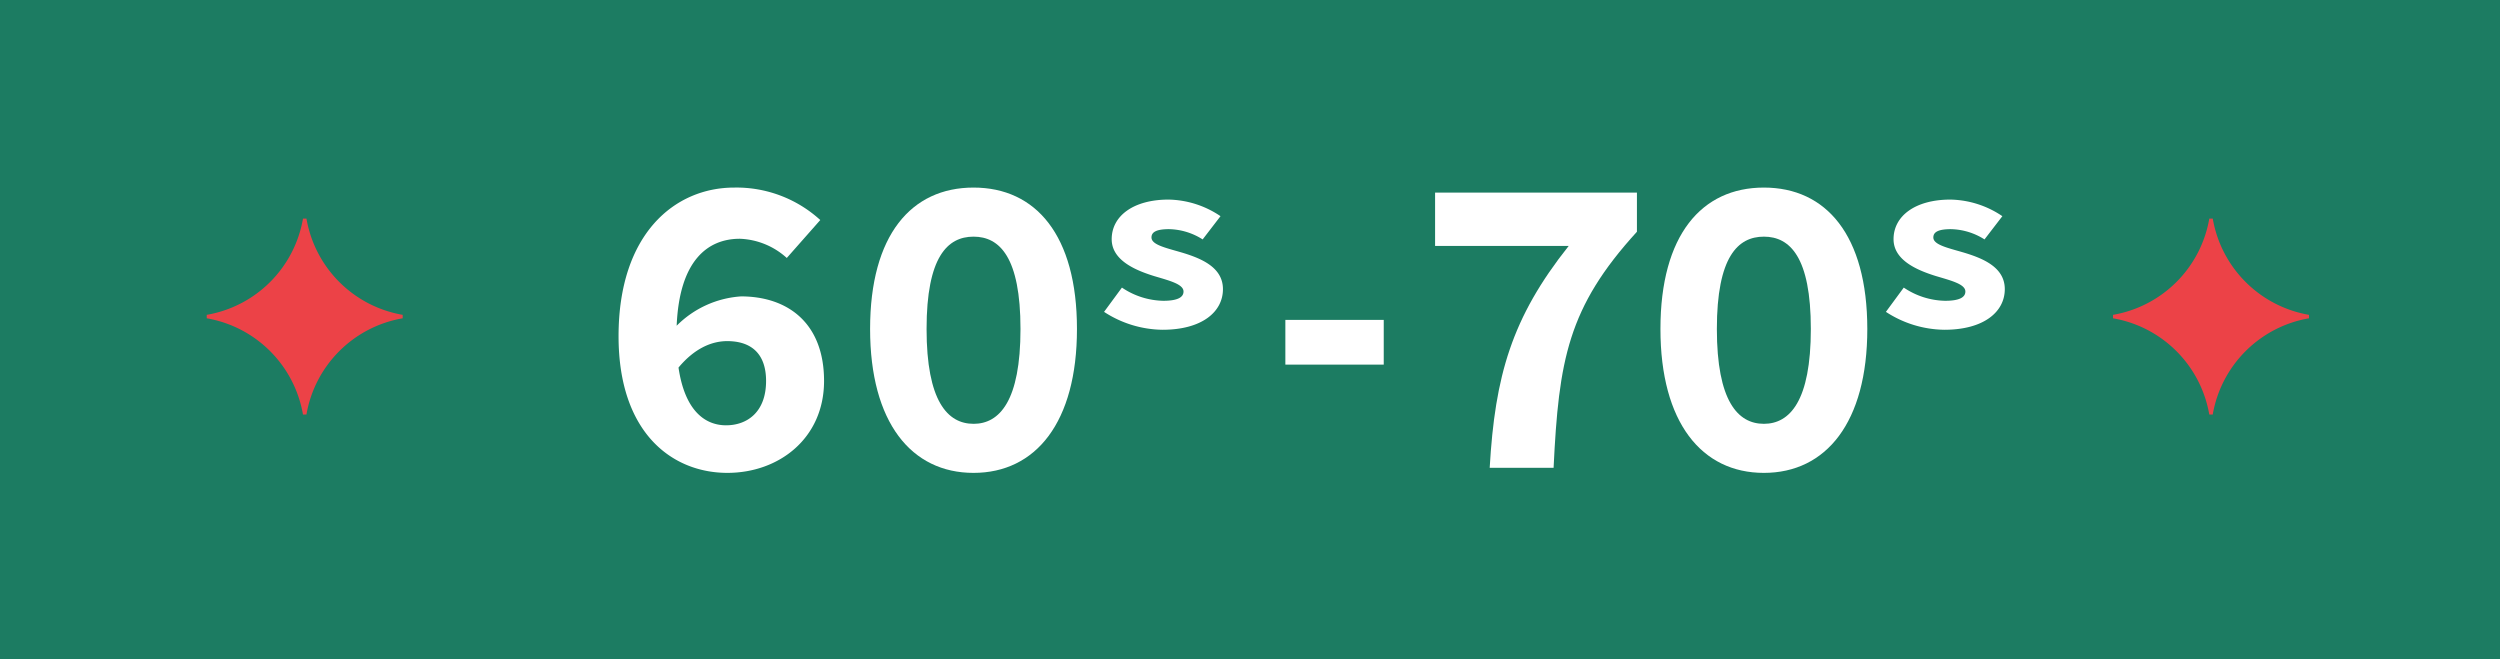 <svg xmlns="http://www.w3.org/2000/svg" xmlns:xlink="http://www.w3.org/1999/xlink" width="361.66" height="95.374" viewBox="0 0 361.66 95.374">
  <rect x="0" y="0" width="361.66" height="95.374" fill="#333333" stroke="none"/>
  <defs>
    <clipPath id="clip-path">
      <rect id="Rectangle_20" data-name="Rectangle 20" width="200.537" height="41.274" fill="none"/>
    </clipPath>
  </defs>
  <g id="Layer_2" data-name="Layer 2" transform="translate(0.755 0.187)">
    <g id="Layer_1" data-name="Layer 1" transform="translate(-0.755 -0.187)">
      <path id="Path_530" data-name="Path 530" d="M0,0H361.66V95.373H0Z" transform="translate(0)" fill="#1c7c62"/>
      <g id="Group_11" data-name="Group 11" transform="translate(89.483 27.135)">
        <g id="Group_10" data-name="Group 10" transform="translate(0 0)" clip-path="url(#clip-path)">
          <g id="Group_12" data-name="Group 12" transform="translate(118.122)">
            <path id="Path_545" data-name="Path 545" d="M0,8.586H19.329C11.071,18.967,8.664,27.392,7.9,40.681h9.244C17.894,25.1,19.2,17.491,29.2,6.531V.873H0Z" transform="translate(0 -0.141)" fill="#fff"/>
            <path id="Path_546" data-name="Path 546" d="M53.8,0c-9,0-14.963,6.871-14.963,20.454,0,13.52,5.963,20.82,14.963,20.82s14.963-7.3,14.963-20.82C68.759,6.871,62.8,0,53.8,0m0,34.176C50.021,34.176,47,30.862,47,20.454S50.021,7.1,53.8,7.1s6.793,2.962,6.793,13.356S57.57,34.176,53.8,34.176" transform="translate(-6.236 0)" fill="#fff"/>
            <path id="Path_548" data-name="Path 548" d="M88.641,9.641c-2.179-.626-4.085-1.074-4.085-2.093,0-.8.746-1.2,2.551-1.2a9.364,9.364,0,0,1,4.851,1.485l2.583-3.363a13.8,13.8,0,0,0-7.516-2.4c-5.046,0-8.225,2.345-8.225,5.729,0,2.985,3.27,4.446,6.116,5.33,2.234.668,4.274,1.17,4.274,2.241,0,.828-.84,1.341-2.933,1.341A11.023,11.023,0,0,1,80.279,14.8l-2.584,3.513a15.767,15.767,0,0,0,8.454,2.59c5.689,0,8.744-2.576,8.744-5.878,0-3.243-3.3-4.525-6.252-5.383" transform="translate(-12.477 -0.332)" fill="#fff"/>
          </g>
          <rect id="Rectangle_19" data-name="Rectangle 19" width="14.231" height="6.469" transform="translate(96.463 19.142)" fill="#fff"/>
          <path id="Path_549" data-name="Path 549" d="M152.452,15.744a14.473,14.473,0,0,0-9.3,4.242c.392-9.409,4.461-12.58,9.14-12.58a10.665,10.665,0,0,1,6.789,2.778l4.845-5.488A17.984,17.984,0,0,0,151.476,0c-8.586,0-16.731,6.665-16.731,21.5,0,14.048,7.8,19.772,15.742,19.772,7.475,0,13.986-5.009,13.986-13.295,0-8.4-5.273-12.235-12.021-12.235M150.3,34.391c-2.955,0-5.944-1.983-6.882-8.353,2.321-2.781,4.8-3.825,7.052-3.825,3.344,0,5.616,1.7,5.616,5.767,0,4.531-2.773,6.411-5.785,6.411" transform="translate(-134.745 0)" fill="#fff"/>
          <path id="Path_550" data-name="Path 550" d="M193.058,0c-9,0-14.963,6.871-14.963,20.454,0,13.52,5.963,20.82,14.963,20.82s14.963-7.3,14.963-20.82C208.022,6.871,202.059,0,193.058,0m0,34.176c-3.775,0-6.793-3.314-6.793-13.722S189.284,7.1,193.058,7.1s6.793,2.962,6.793,13.356-3.018,13.722-6.793,13.722" transform="translate(-141.706 0)" fill="#fff"/>
          <path id="Path_552" data-name="Path 552" d="M229.361,9.641c-2.179-.626-4.085-1.074-4.085-2.093,0-.8.746-1.2,2.551-1.2a9.364,9.364,0,0,1,4.851,1.485l2.583-3.363a13.8,13.8,0,0,0-7.516-2.4c-5.046,0-8.225,2.345-8.225,5.729,0,2.985,3.27,4.446,6.116,5.33,2.234.668,4.274,1.17,4.274,2.241,0,.828-.84,1.341-2.933,1.341A11.023,11.023,0,0,1,221,14.8l-2.584,3.513a15.767,15.767,0,0,0,8.454,2.59c5.689,0,8.744-2.576,8.744-5.878,0-3.243-3.3-4.525-6.252-5.383" transform="translate(-148.181 -0.332)" fill="#fff"/>
        </g>
      </g>
      <path id="Path_553" data-name="Path 553" d="M109.427,155h-.5A17.075,17.075,0,0,1,95,168.924v.5a17.075,17.075,0,0,1,13.924,13.924h.5a17.075,17.075,0,0,1,13.924-13.924v-.5A17.075,17.075,0,0,1,109.427,155Z" transform="translate(-65.094 -123.378)" fill="#ec4247"/>
      <path id="Path_554" data-name="Path 554" d="M965.427,155h-.5A17.075,17.075,0,0,1,951,168.924v.5a17.075,17.075,0,0,1,13.924,13.924h.5a17.075,17.075,0,0,1,13.924-13.924v-.5A17.075,17.075,0,0,1,965.427,155Z" transform="translate(-645.321 -123.378)" fill="#ec4247"/>
    </g>
  </g>
</svg>
